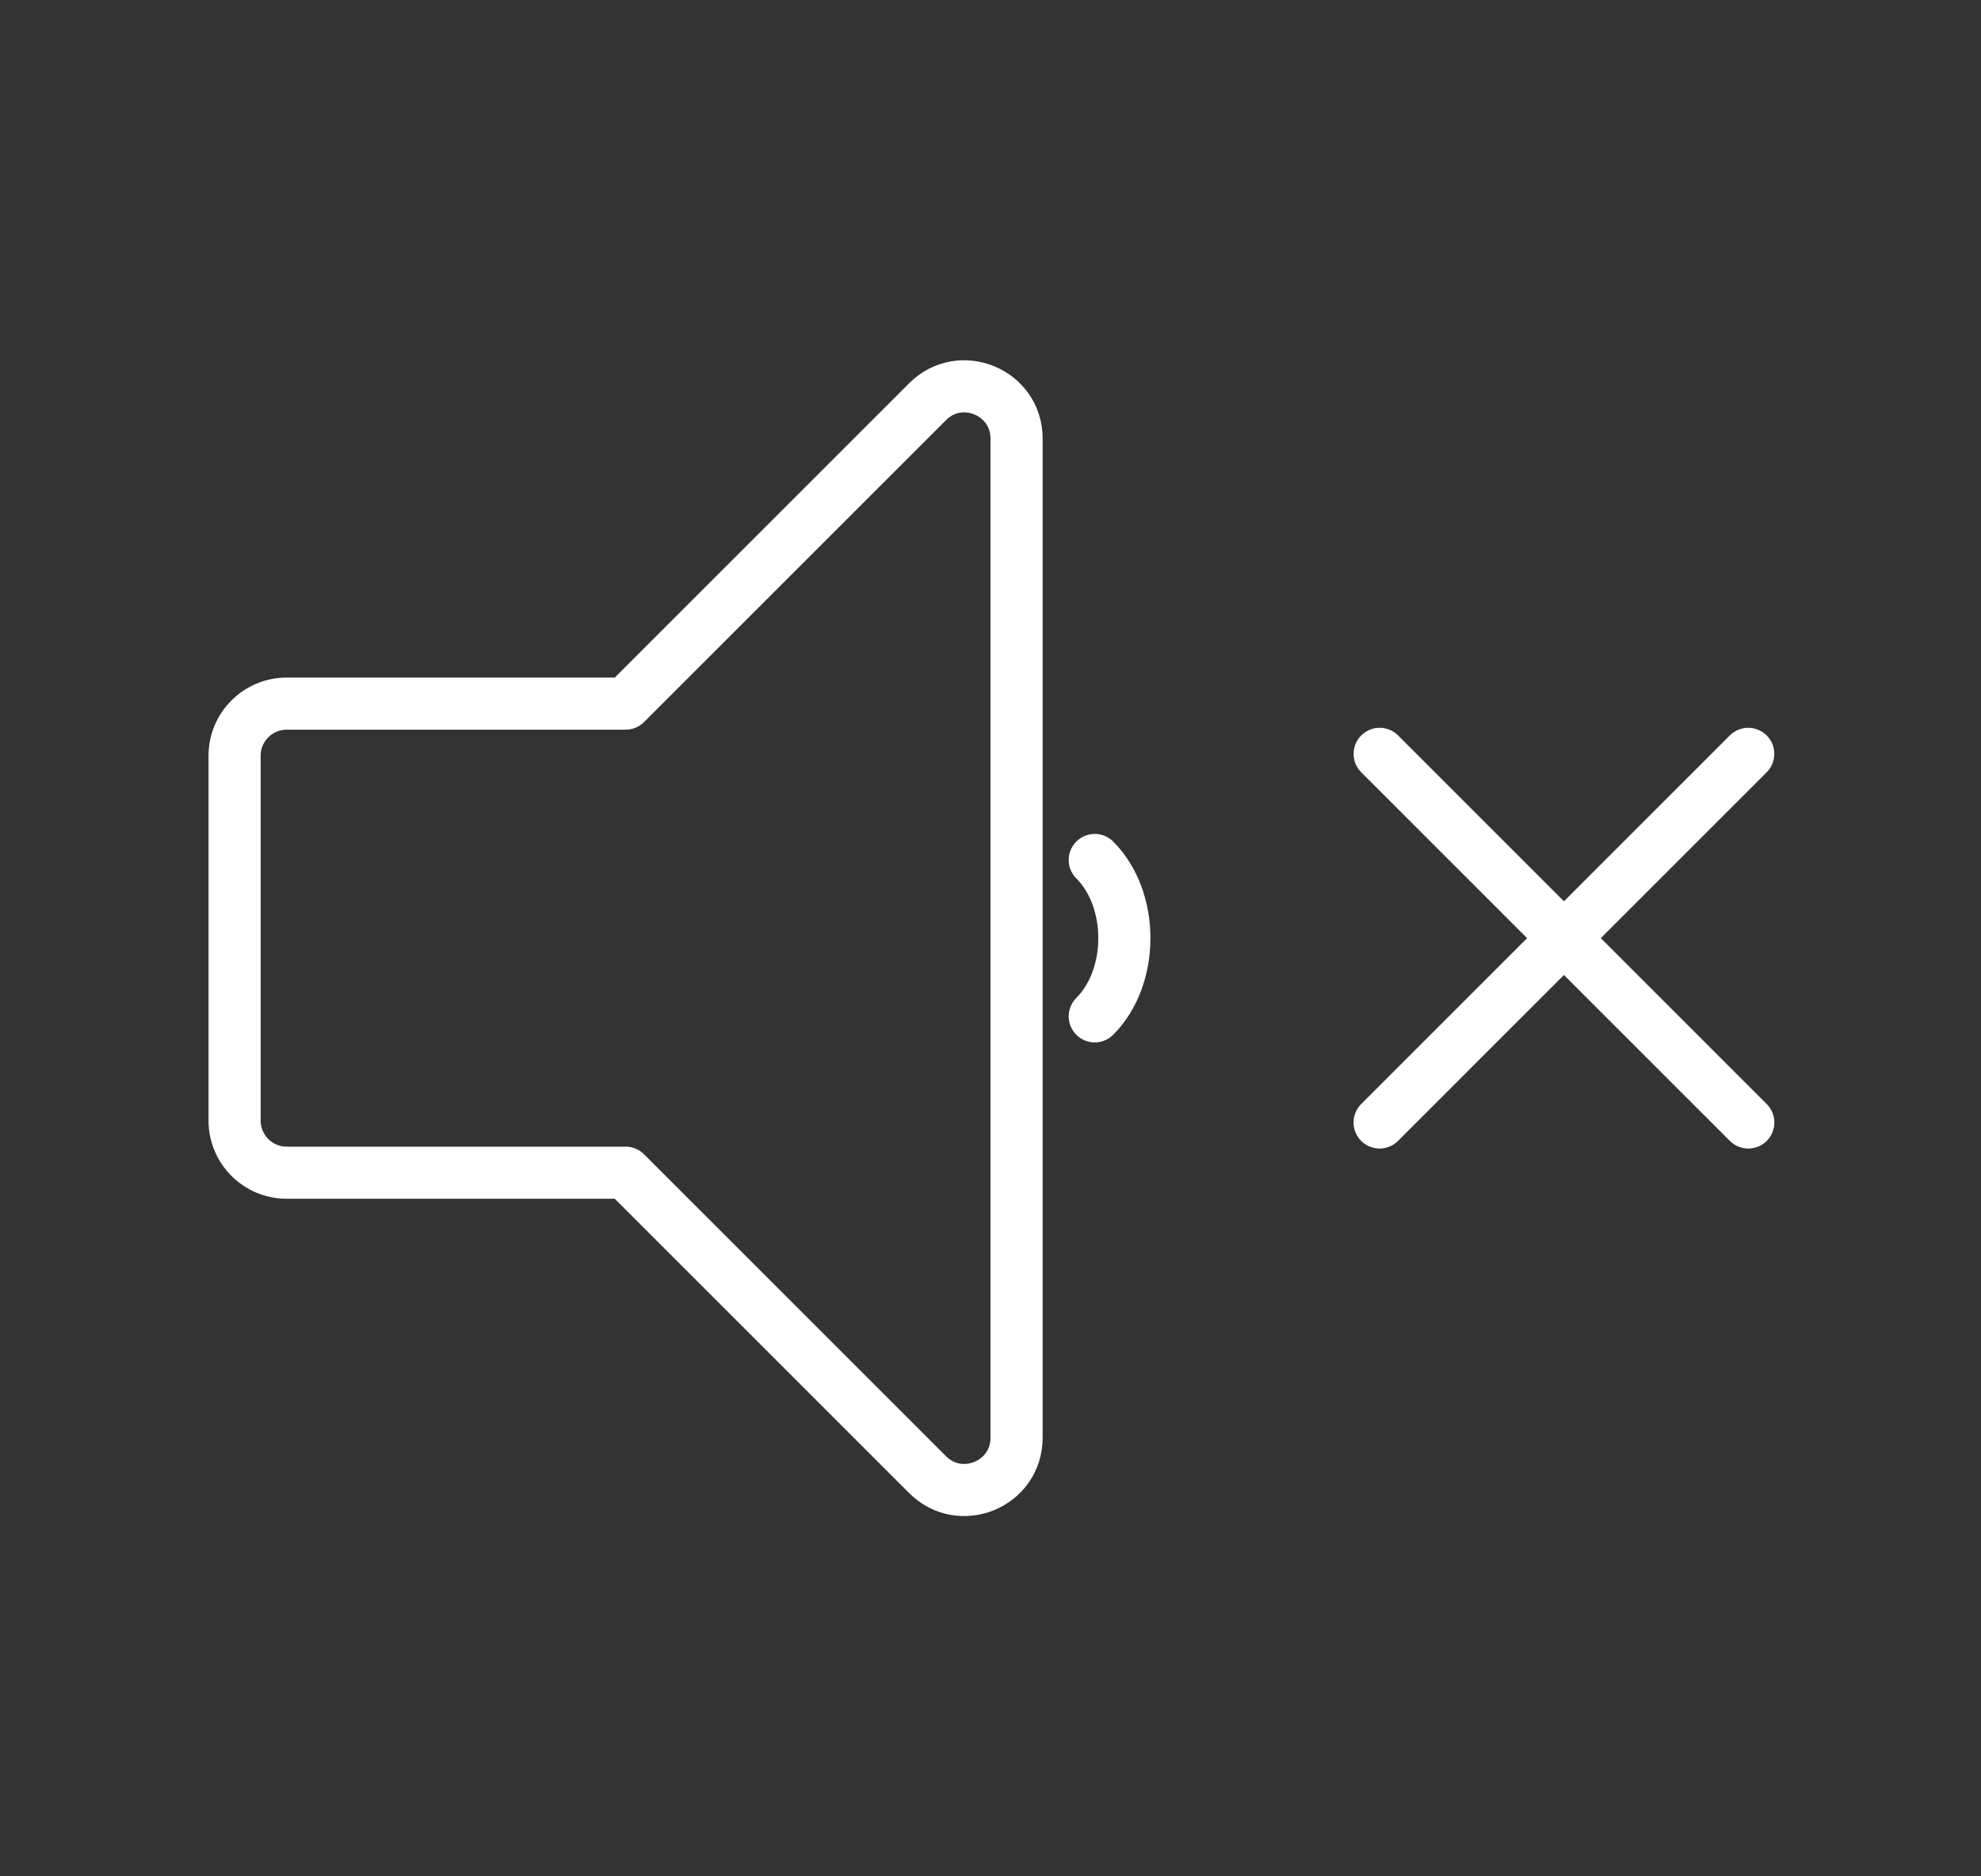 <svg width="38" height="36" viewBox="0 0 38 36" fill="none" stroke="#FFFFFF" xmlns="http://www.w3.org/2000/svg">
<rect x="0" y="0" width="38" height="36" fill="#333333" stroke="none"/>
<path d="M33.536 21.536L26.465 14.464"  stroke-linecap="round"/>
<path d="M33.535 14.464L26.464 21.536"  stroke-linecap="round"/>
<path fill-rule="evenodd" clip-rule="evenodd" d="M17.793 7.707C18.423 7.077 19.5 7.523 19.5 8.414L19.5 27.586C19.5 28.477 18.423 28.923 17.793 28.293L12 22.5H5.5C4.948 22.5 4.5 22.052 4.5 21.5V14.5C4.5 13.948 4.948 13.5 5.5 13.5L12 13.5L17.793 7.707Z"  stroke-linecap="round" stroke-linejoin="round"/>
<path d="M21 19.5C21.757 18.743 21.757 17.257 21 16.5"  stroke-linecap="round"/>
</svg>
